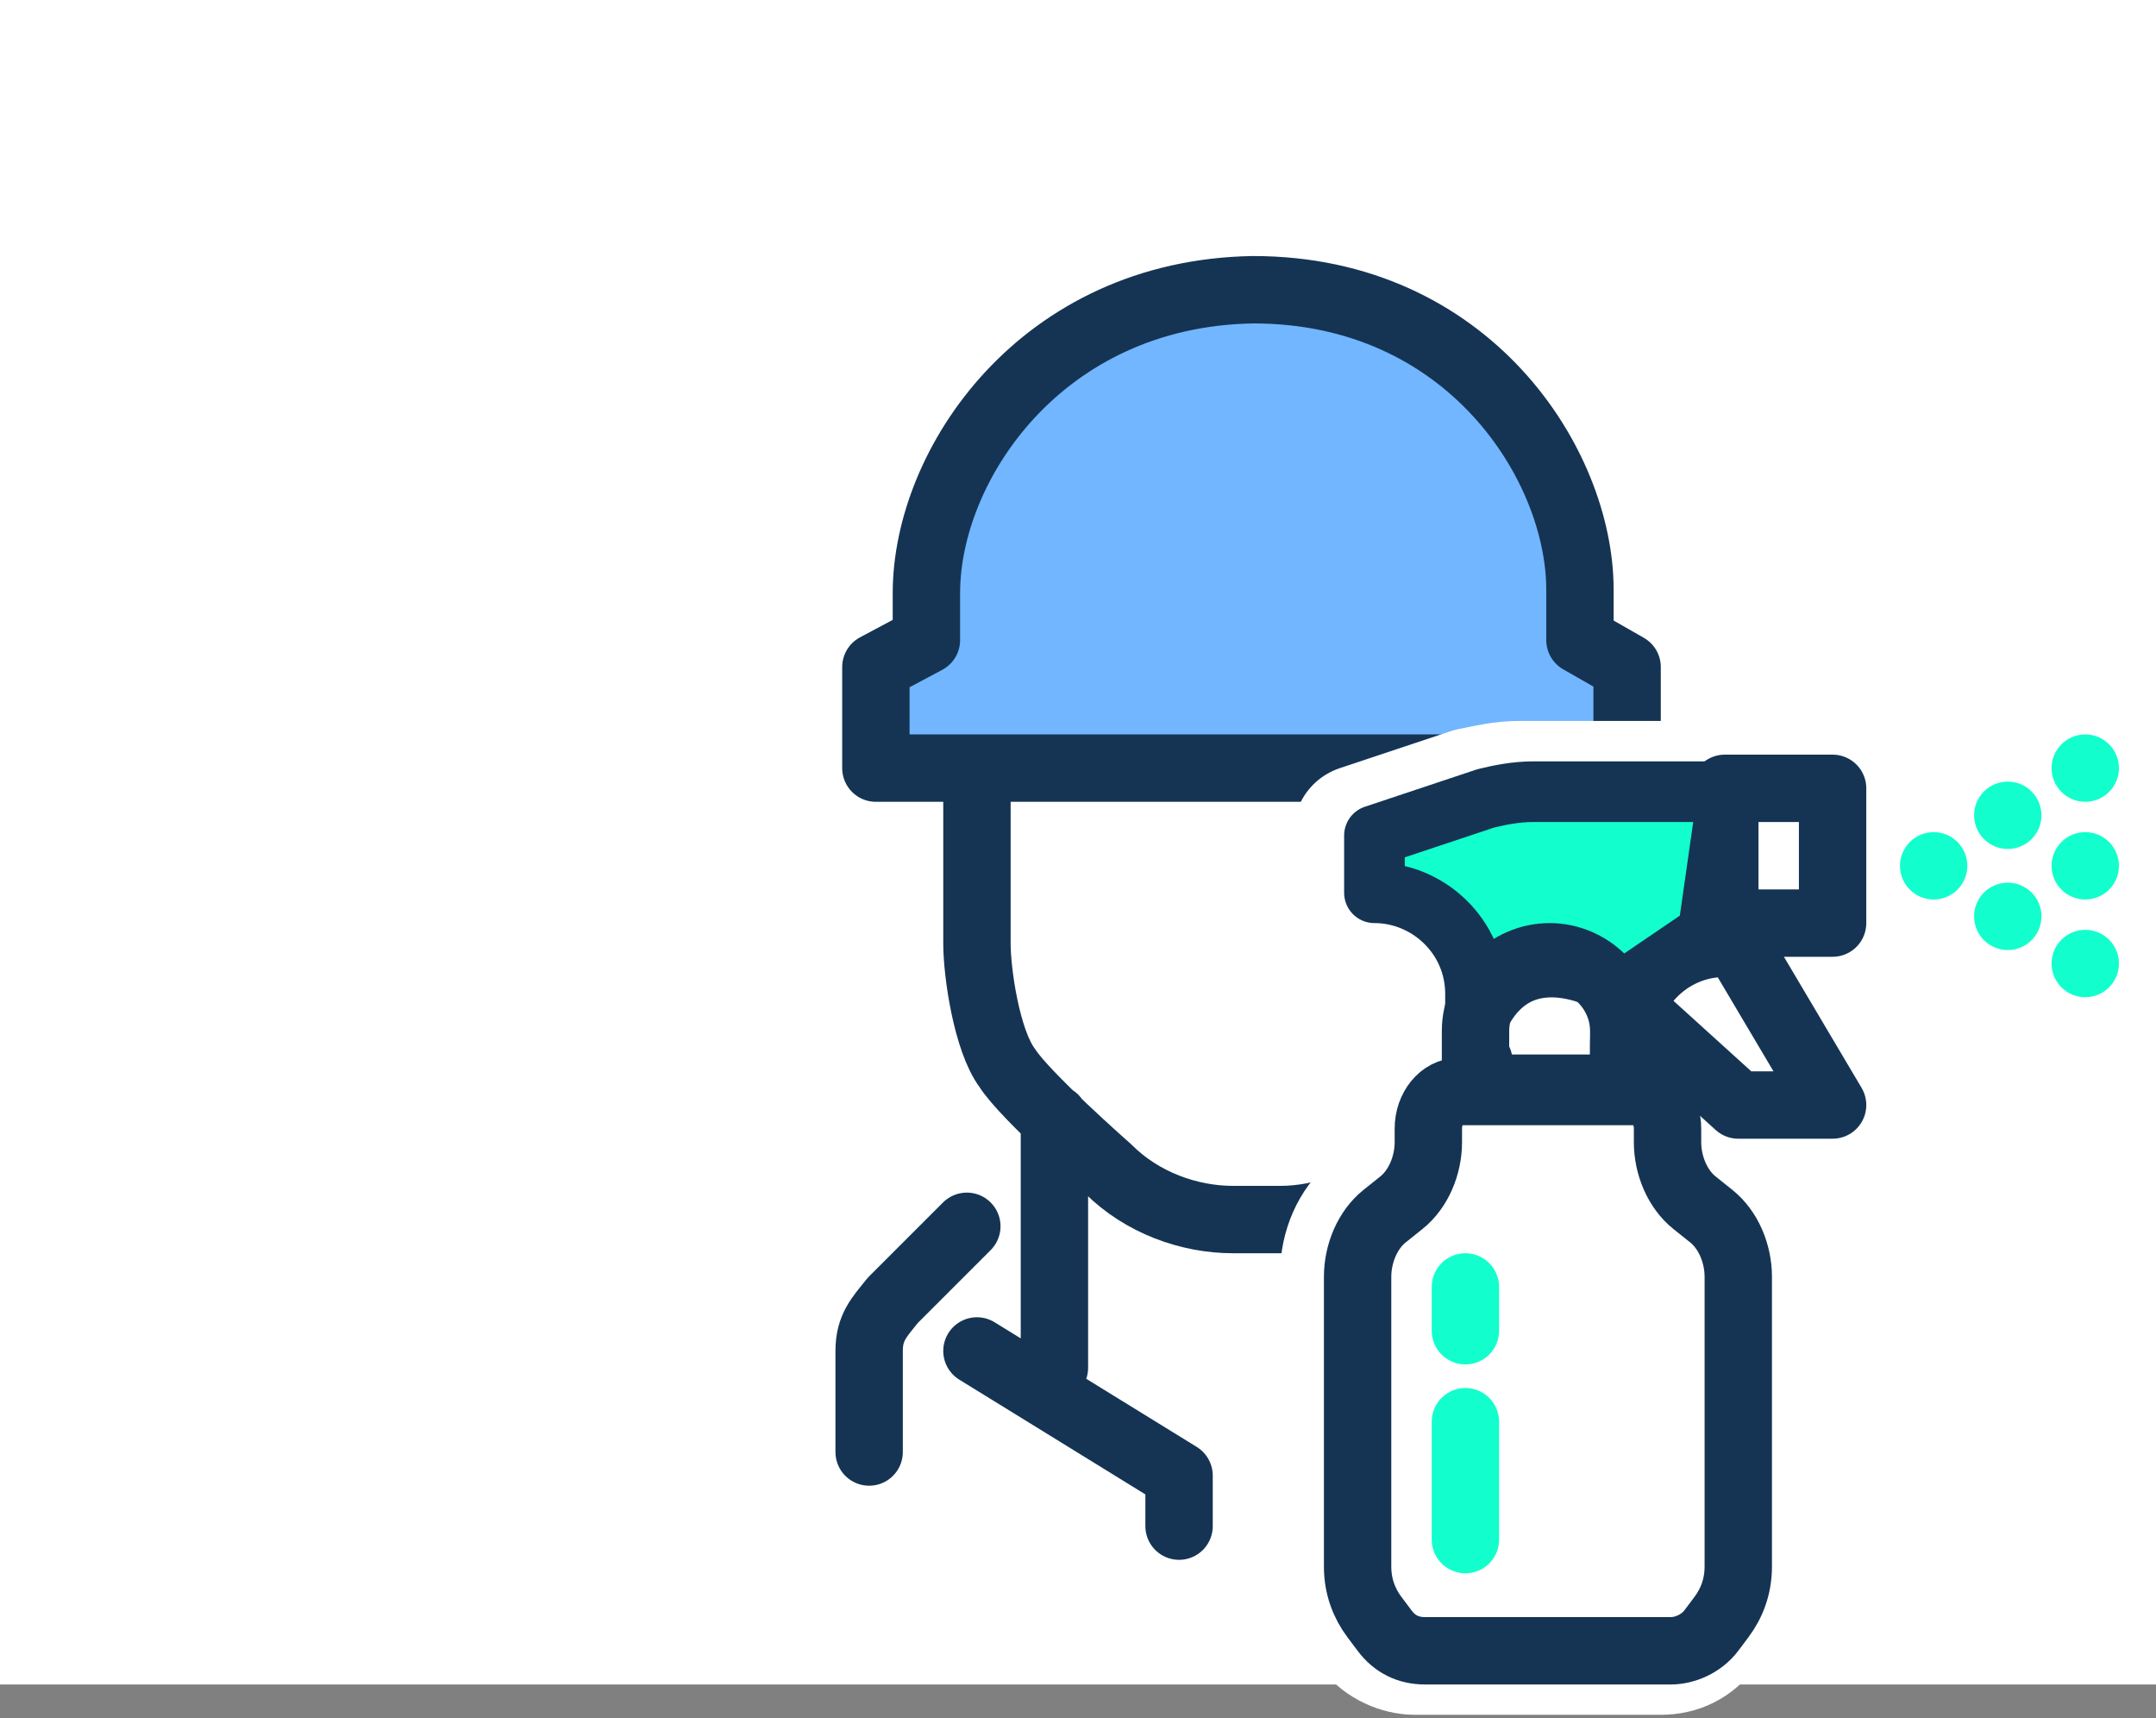 <svg xmlns="http://www.w3.org/2000/svg" width="64" height="51" viewBox="0 0 64 51">
    <rect x="0" y="0" width="64" height="51" fill="#808080" stroke="none"/>
    <g fill="none" fill-rule="evenodd">
        <path fill="#FFF" d="M0 0H80V50H0z"/>
        <g stroke="#153454" stroke-linecap="round" stroke-linejoin="round" stroke-width="2">
            <path d="M18.1 25.2L18.1 32.6M6.3 25.2L6.3 32.6M.8 35.1v-3c0-.7.3-1 .7-1.5l2.2-2.2M4 32.1L10 35.8 10 37.3M20.4 15.5V20c0 1-.2 3-.7 3.7-.5.8-3 3-3 3-1.1 1-2.4 1.5-3.7 1.5h-1.4c-1.3 0-2.7-.5-3.7-1.5 0 0-2.5-2.2-3-3-.6-.8-.9-2.8-.9-3.7v-4.5" transform="translate(25 8)"/>
            <path fill="#71B6FF" fill-rule="nonzero" d="M2.5 9.6V11l-1.5.8v3h22.3v-3l-1.4-.8V9.5c0-3.7-3.3-8.9-9.7-8.9-6.3.1-9.7 5.2-9.7 9z" transform="translate(25 8)"/>
        </g>
        <g fill="#FFF" fill-rule="nonzero" stroke="#FFF" stroke-linecap="round" stroke-linejoin="round" stroke-width="4">
            <path d="M10.9 0.4H14.1V4.4H10.9z" transform="translate(40 23)"/>
            <path d="M8.1 6.9h0c-.2.4-.2.8-.2 1.2v-.4c0-1.2-1-2.2-2.2-2.2h-.2L10.9.4H5.1c-.5 0-.9.1-1.4.2L.4 1.7v1.7c1.7 0 3 1.4 3 3v.9h0v2.1H3c-.5 0-.9.5-.9 1.1v.4c0 .7-.3 1.4-.8 1.8l-.5.3c-.5.4-.8 1.1-.8 1.8v8.6c0 .6.2 1.1.5 1.5l.3.4c.3.4.8.6 1.2.6h7.3c.5 0 .9-.2 1.2-.6l.3-.4c.3-.4.5-.9.5-1.5v-8.6c0-.7-.3-1.4-.8-1.8l-.5-.4c-.5-.4-.8-1.1-.8-1.8v-.4c0-.6-.4-1.1-.9-1.1h-.4l1.2-1.6 2.3 2.1H14l-3.2-5.4-.8.7c-.8.3-1.6.9-1.9 1.8z" transform="translate(40 23)"/>
        </g>
        <g transform="translate(40 22)">
            <circle cx="17.4" cy="3.7" r="1" fill="#12FFCD" fill-rule="nonzero"/>
            <circle cx="21.9" cy="3.7" r="1" fill="#12FFCD" fill-rule="nonzero"/>
            <circle cx="21.9" cy=".8" r="1" fill="#12FFCD" fill-rule="nonzero"/>
            <circle cx="21.9" cy="6.6" r="1" fill="#12FFCD" fill-rule="nonzero"/>
            <circle cx="19.6" cy="2.2" r="1" fill="#12FFCD" fill-rule="nonzero"/>
            <circle cx="19.6" cy="5.2" r="1" fill="#12FFCD" fill-rule="nonzero"/>
            <path stroke="#153454" stroke-linecap="round" stroke-linejoin="round" stroke-width="2" d="M11.2 1.4H14.4V5.4H11.2zM11.2 6c-1.7 0-3 1.4-3 3v1.3"/>
            <path fill="#12FFCD" fill-rule="nonzero" stroke="#153454" stroke-linecap="round" stroke-linejoin="round" stroke-width="1.8" d="M3.8 8.4v-.9c0-1.7-1.4-3-3-3V2.8l3.3-1.1c.4-.1.9-.2 1.4-.2h5.8l-.6 4.2-2.5 1.7s-3.1-2.1-4.4 1"/>
            <path stroke="#153454" stroke-linecap="round" stroke-linejoin="round" stroke-width="2" d="M8.6 10.4c.5 0 .9.5.9 1.1v.4c0 .7.3 1.4.8 1.8l.5.4c.5.4.8 1.1.8 1.8v8.6c0 .6-.2 1.1-.5 1.5l-.3.4c-.3.4-.8.6-1.2.6H2.3c-.5 0-.9-.2-1.2-.6L.8 26c-.3-.4-.5-.9-.5-1.5v-8.6c0-.7.3-1.4.8-1.8l.5-.4c.5-.4.8-1.1.8-1.8v-.4c0-.6.4-1.1.9-1.1h5.3z"/>
            <path stroke="#12FFCD" stroke-linecap="round" stroke-width="2" d="M3.5 16.2L3.5 17.5M3.5 20.2L3.5 23.7"/>
            <path stroke="#153454" stroke-linecap="round" stroke-linejoin="round" stroke-width="2" d="M11.2 5.4L14.4 10.8 11.6 10.8 8.4 7.9M3.8 9.5v-.9c0-1.2 1-2.2 2.2-2.2 1.2 0 2.2 1 2.2 2.2V10.3H3.9v-.8h-.1z"/>
        </g>
    </g>
</svg>
